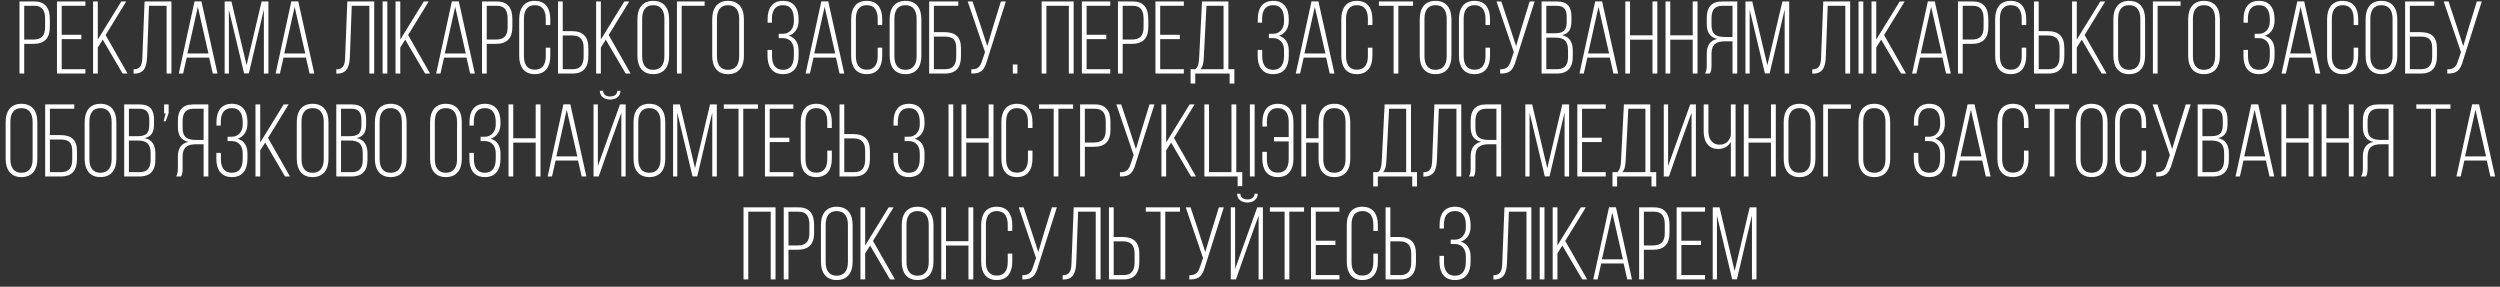 <svg preserveAspectRatio="none" width="340" height="39" viewBox="0 0 340 39" fill="none" xmlns="http://www.w3.org/2000/svg">
<rect x="0" y="0" width="340" height="39" fill="#333333" stroke="none"/>
<path d="M2.649 0.2V10H3.293V5.968H4.511C6.065 5.968 6.779 5.198 6.779 3.644V2.58C6.779 1.152 6.191 0.2 4.679 0.2H2.649ZM3.293 5.38V0.788H4.679C5.771 0.788 6.135 1.474 6.135 2.538V3.686C6.135 4.876 5.645 5.38 4.511 5.38H3.293ZM8.392 4.736V0.788H11.613V0.2H7.748V10H11.613V9.412H8.392V5.324L11.066 5.324V4.736L8.392 4.736ZM16.675 10H17.347L14.365 4.764L17.165 0.2H16.493L13.301 5.38V0.2H12.657V10H13.301V6.458L13.973 5.394L16.675 10ZM22.657 0.788V10H23.315V0.2L19.661 0.2L19.367 7.62C19.339 8.6 19.269 9.426 18.163 9.426V10.014H18.289C19.731 9.986 19.955 8.936 20.011 7.606L20.263 0.788H22.657ZM28.445 7.83L28.936 10H29.579L27.395 0.186H26.457L24.316 10H24.904L25.393 7.83L28.445 7.83ZM26.905 0.928L28.348 7.27L25.491 7.27L26.905 0.928ZM35.887 1.292V10H36.503V0.2H35.579L33.535 8.866L31.477 0.2L30.553 0.2V10H31.127V1.32L33.199 9.986H33.843L35.887 1.292ZM41.611 7.83L42.102 10H42.745L40.562 0.186H39.623L37.481 10H38.069L38.559 7.83H41.611ZM40.072 0.928L41.514 7.27H38.657L40.072 0.928ZM50.233 0.788V10H50.891V0.2H47.237L46.943 7.62C46.915 8.6 46.845 9.426 45.739 9.426V10.014H45.865C47.307 9.986 47.531 8.936 47.587 7.606L47.839 0.788H50.233ZM52.032 0.2V10H52.676V0.2H52.032ZM57.813 10H58.485L55.503 4.764L58.303 0.2H57.631L54.439 5.38V0.2H53.795V10H54.439V6.458L55.111 5.394L57.813 10ZM63.446 7.83L63.935 10H64.579L62.395 0.186H61.458L59.316 10H59.904L60.394 7.83H63.446ZM61.906 0.928L63.347 7.27H60.492L61.906 0.928ZM65.553 0.2V10H66.197V5.968H67.415C68.969 5.968 69.683 5.198 69.683 3.644V2.58C69.683 1.152 69.095 0.2 67.583 0.2H65.553ZM66.197 5.38V0.788H67.583C68.675 0.788 69.039 1.474 69.039 2.538V3.686C69.039 4.876 68.549 5.38 67.415 5.38H66.197ZM72.725 0.116C71.227 0.116 70.611 1.18 70.611 2.594V7.606C70.611 9.02 71.227 10.084 72.725 10.084C74.223 10.084 74.839 9.02 74.839 7.606V6.486H74.223V7.648C74.223 8.698 73.817 9.482 72.739 9.482C71.661 9.482 71.255 8.698 71.255 7.648V2.552C71.255 1.502 71.661 0.704 72.739 0.704C73.817 0.704 74.223 1.502 74.223 2.552V3.406H74.839V2.594C74.839 1.18 74.223 0.116 72.725 0.116ZM76.533 4.232V0.2H75.889V10H77.905C79.431 10 80.019 9.048 80.019 7.62V6.556C80.019 5.002 79.305 4.232 77.737 4.232H76.533ZM76.533 9.412V4.82H77.737C78.871 4.82 79.375 5.324 79.375 6.514V7.662C79.375 8.726 78.997 9.412 77.905 9.412H76.533ZM85.089 10H85.761L82.779 4.764L85.579 0.2H84.907L81.715 5.38V0.2H81.071V10H81.715V6.458L82.387 5.394L85.089 10ZM86.689 7.606C86.689 9.034 87.347 10.084 88.831 10.084C90.343 10.084 91.001 9.034 91.001 7.606V2.594C91.001 1.166 90.343 0.116 88.831 0.116C87.347 0.116 86.689 1.166 86.689 2.594V7.606ZM87.333 2.552C87.333 1.488 87.753 0.704 88.831 0.704C89.923 0.704 90.357 1.488 90.357 2.552V7.648C90.357 8.712 89.923 9.496 88.831 9.496C87.753 9.496 87.333 8.712 87.333 7.648V2.552ZM95.829 0.788V0.2L92.063 0.2V10H92.707V0.788L95.829 0.788ZM96.861 7.606C96.861 9.034 97.519 10.084 99.003 10.084C100.515 10.084 101.173 9.034 101.173 7.606V2.594C101.173 1.166 100.515 0.116 99.003 0.116C97.519 0.116 96.861 1.166 96.861 2.594V7.606ZM97.505 2.552C97.505 1.488 97.925 0.704 99.003 0.704C100.095 0.704 100.529 1.488 100.529 2.552V7.648C100.529 8.712 100.095 9.496 99.003 9.496C97.925 9.496 97.505 8.712 97.505 7.648V2.552ZM106.495 0.116C104.997 0.116 104.395 1.166 104.395 2.58V3.084H104.983V2.552C104.983 1.488 105.403 0.704 106.481 0.704C107.559 0.704 107.965 1.488 107.965 2.608V2.972C107.965 3.882 107.363 4.596 106.495 4.596H105.907V5.184H106.453C107.405 5.184 107.965 5.842 107.965 6.836V7.592C107.965 8.712 107.559 9.496 106.481 9.496C105.403 9.496 104.997 8.698 104.997 7.648V6.794H104.381V7.606C104.381 9.034 104.997 10.084 106.495 10.084C107.993 10.084 108.609 9.034 108.609 7.606V6.85C108.609 5.898 108.175 5.114 107.279 4.862C108.133 4.582 108.609 3.812 108.609 2.846V2.594C108.609 1.166 107.993 0.116 106.495 0.116ZM113.69 7.83L114.18 10H114.824L112.64 0.186H111.702L109.56 10H110.148L110.638 7.83H113.69ZM112.15 0.928L113.592 7.27H110.736L112.15 0.928ZM117.869 0.116C116.371 0.116 115.755 1.18 115.755 2.594V7.606C115.755 9.02 116.371 10.084 117.869 10.084C119.367 10.084 119.983 9.02 119.983 7.606V6.486H119.367V7.648C119.367 8.698 118.961 9.482 117.883 9.482C116.805 9.482 116.399 8.698 116.399 7.648V2.552C116.399 1.502 116.805 0.704 117.883 0.704C118.961 0.704 119.367 1.502 119.367 2.552V3.406H119.983V2.594C119.983 1.18 119.367 0.116 117.869 0.116ZM120.992 7.606C120.992 9.034 121.65 10.084 123.134 10.084C124.646 10.084 125.304 9.034 125.304 7.606V2.594C125.304 1.166 124.646 0.116 123.134 0.116C121.65 0.116 120.992 1.166 120.992 2.594V7.606ZM121.636 2.552C121.636 1.488 122.056 0.704 123.134 0.704C124.226 0.704 124.66 1.488 124.66 2.552V7.648C124.66 8.712 124.226 9.496 123.134 9.496C122.056 9.496 121.636 8.712 121.636 7.648V2.552ZM127.01 4.372V0.788H130.328V0.2L126.366 0.2V10H128.522C130.048 10 130.692 9.146 130.692 7.662V6.556C130.692 4.988 129.922 4.372 128.41 4.372H127.01ZM127.01 9.412V4.974H128.41C129.502 4.974 130.048 5.31 130.048 6.514V7.704C130.048 8.81 129.614 9.412 128.522 9.412H127.01ZM136.792 0.2H136.12L135.056 3.644L134.272 6.276L133.418 3.658L132.27 0.2H131.612L133.964 7.088L133.558 8.278C133.32 9.048 132.998 9.44 132.102 9.426V10C133.53 10.056 133.936 9.356 134.258 8.18L136.792 0.2ZM137.741 8.768V10H138.371V8.768H137.741ZM145.36 0.788V10H146.018V0.2L141.664 0.2V10H142.308V0.788L145.36 0.788ZM147.777 4.736V0.788H150.997V0.2H147.133V10H150.997V9.412H147.777V5.324H150.451V4.736H147.777ZM152.041 0.2V10H152.685V5.968H153.903C155.457 5.968 156.171 5.198 156.171 3.644V2.58C156.171 1.152 155.583 0.2 154.071 0.2H152.041ZM152.685 5.38V0.788H154.071C155.163 0.788 155.527 1.474 155.527 2.538V3.686C155.527 4.876 155.037 5.38 153.903 5.38H152.685ZM157.785 4.736V0.788L161.005 0.788V0.2L157.141 0.2V10H161.005V9.412H157.785V5.324H160.459V4.736H157.785ZM167.873 11.358V9.412H167.061V0.2L163.477 0.2L163.085 7.844C163.057 8.474 162.987 9.006 162.595 9.412H161.923V11.358H162.553V10H167.229V11.358H167.873ZM164.079 0.788H166.403V9.412H163.253C163.617 9.02 163.673 8.516 163.715 7.844L164.079 0.788ZM173.159 0.116C171.661 0.116 171.059 1.166 171.059 2.58V3.084H171.647V2.552C171.647 1.488 172.067 0.704 173.145 0.704C174.223 0.704 174.629 1.488 174.629 2.608V2.972C174.629 3.882 174.027 4.596 173.159 4.596H172.571V5.184H173.117C174.069 5.184 174.629 5.842 174.629 6.836V7.592C174.629 8.712 174.223 9.496 173.145 9.496C172.067 9.496 171.661 8.698 171.661 7.648V6.794H171.045V7.606C171.045 9.034 171.661 10.084 173.159 10.084C174.657 10.084 175.273 9.034 175.273 7.606V6.85C175.273 5.898 174.839 5.114 173.943 4.862C174.797 4.582 175.273 3.812 175.273 2.846V2.594C175.273 1.166 174.657 0.116 173.159 0.116ZM180.354 7.83L180.844 10H181.488L179.304 0.186H178.366L176.224 10H176.812L177.302 7.83H180.354ZM178.814 0.928L180.256 7.27H177.4L178.814 0.928ZM184.533 0.116C183.035 0.116 182.419 1.18 182.419 2.594V7.606C182.419 9.02 183.035 10.084 184.533 10.084C186.031 10.084 186.647 9.02 186.647 7.606V6.486H186.031V7.648C186.031 8.698 185.625 9.482 184.547 9.482C183.469 9.482 183.063 8.698 183.063 7.648V2.552C183.063 1.502 183.469 0.704 184.547 0.704C185.625 0.704 186.031 1.502 186.031 2.552V3.406H186.647V2.594C186.647 1.18 186.031 0.116 184.533 0.116ZM190.176 10V0.788L192.178 0.788V0.2L187.53 0.2V0.788H189.532V10H190.176ZM193.083 7.606C193.083 9.034 193.741 10.084 195.225 10.084C196.737 10.084 197.395 9.034 197.395 7.606V2.594C197.395 1.166 196.737 0.116 195.225 0.116C193.741 0.116 193.083 1.166 193.083 2.594V7.606ZM193.727 2.552C193.727 1.488 194.147 0.704 195.225 0.704C196.317 0.704 196.751 1.488 196.751 2.552V7.648C196.751 8.712 196.317 9.496 195.225 9.496C194.147 9.496 193.727 8.712 193.727 7.648V2.552ZM200.529 0.116C199.031 0.116 198.415 1.18 198.415 2.594V7.606C198.415 9.02 199.031 10.084 200.529 10.084C202.027 10.084 202.643 9.02 202.643 7.606V6.486H202.027V7.648C202.027 8.698 201.621 9.482 200.543 9.482C199.465 9.482 199.059 8.698 199.059 7.648V2.552C199.059 1.502 199.465 0.704 200.543 0.704C201.621 0.704 202.027 1.502 202.027 2.552V3.406H202.643V2.594C202.643 1.18 202.027 0.116 200.529 0.116ZM208.706 0.2H208.034L206.97 3.644L206.186 6.276L205.332 3.658L204.184 0.2H203.526L205.878 7.088L205.472 8.278C205.234 9.048 204.912 9.44 204.016 9.426V10C205.444 10.056 205.85 9.356 206.172 8.18L208.706 0.2ZM209.655 0.2V10H211.755C213.253 10 213.897 9.146 213.897 7.732V6.878C213.897 5.772 213.491 4.988 212.427 4.778C213.421 4.568 213.715 3.91 213.715 2.846V2.286C213.715 0.928 213.183 0.2 211.713 0.2H209.655ZM210.299 4.526V0.788H211.699C212.749 0.788 213.071 1.32 213.071 2.342V2.972C213.071 4.218 212.539 4.526 211.391 4.526H210.299ZM210.299 9.412V5.114H211.517C212.679 5.114 213.253 5.562 213.253 6.836V7.718C213.253 8.81 212.833 9.412 211.755 9.412H210.299ZM218.936 7.83L219.426 10H220.07L217.886 0.186H216.948L214.806 10H215.394L215.884 7.83H218.936ZM217.396 0.928L218.838 7.27H215.982L217.396 0.928ZM224.739 5.394V10H225.397V0.2H224.739V4.806H221.687V0.2H221.043V10H221.687V5.394H224.739ZM230.208 5.394V10H230.866V0.2H230.208V4.806H227.156V0.2H226.512V10H227.156V5.394H230.208ZM235.621 5.618V10H236.265V0.2H234.221C232.723 0.2 232.121 1.026 232.121 2.412V3.266C232.121 4.414 232.569 5.072 233.535 5.296C232.527 5.52 232.121 6.234 232.121 7.298V8.824C232.121 9.23 232.093 9.678 231.883 10H232.555C232.723 9.706 232.765 9.356 232.765 8.824V7.284C232.765 5.982 233.479 5.618 234.599 5.618L235.621 5.618ZM235.621 0.788V5.03L234.585 5.03C233.437 5.03 232.765 4.708 232.765 3.392V2.468C232.765 1.418 233.171 0.788 234.235 0.788H235.621ZM242.715 1.292V10H243.331V0.2H242.407L240.363 8.866L238.305 0.2H237.381V10H237.955V1.32L240.027 9.986H240.671L242.715 1.292ZM250.963 0.788V10H251.621V0.2H247.967L247.673 7.62C247.645 8.6 247.575 9.426 246.469 9.426V10.014H246.595C248.037 9.986 248.261 8.936 248.317 7.606L248.569 0.788H250.963ZM252.762 0.2V10H253.406V0.2H252.762ZM258.544 10H259.216L256.234 4.764L259.034 0.2H258.362L255.17 5.38V0.2L254.526 0.2V10H255.17V6.458L255.842 5.394L258.544 10ZM264.176 7.83L264.666 10H265.31L263.126 0.186L262.188 0.186L260.046 10H260.634L261.124 7.83H264.176ZM262.636 0.928L264.078 7.27H261.222L262.636 0.928ZM266.284 0.2V10H266.928V5.968L268.146 5.968C269.7 5.968 270.414 5.198 270.414 3.644V2.58C270.414 1.152 269.826 0.2 268.314 0.2H266.284ZM266.928 5.38V0.788H268.314C269.406 0.788 269.77 1.474 269.77 2.538V3.686C269.77 4.876 269.28 5.38 268.146 5.38L266.928 5.38ZM273.455 0.116C271.957 0.116 271.341 1.18 271.341 2.594V7.606C271.341 9.02 271.957 10.084 273.455 10.084C274.953 10.084 275.569 9.02 275.569 7.606V6.486H274.953V7.648C274.953 8.698 274.547 9.482 273.469 9.482C272.391 9.482 271.985 8.698 271.985 7.648V2.552C271.985 1.502 272.391 0.704 273.469 0.704C274.547 0.704 274.953 1.502 274.953 2.552V3.406H275.569V2.594C275.569 1.18 274.953 0.116 273.455 0.116ZM277.264 4.232V0.2H276.62V10H278.636C280.162 10 280.75 9.048 280.75 7.62V6.556C280.75 5.002 280.036 4.232 278.468 4.232H277.264ZM277.264 9.412V4.82H278.468C279.602 4.82 280.106 5.324 280.106 6.514V7.662C280.106 8.726 279.728 9.412 278.636 9.412H277.264ZM285.819 10H286.491L283.509 4.764L286.309 0.2H285.637L282.445 5.38V0.2H281.801V10H282.445V6.458L283.117 5.394L285.819 10ZM287.419 7.606C287.419 9.034 288.077 10.084 289.561 10.084C291.073 10.084 291.731 9.034 291.731 7.606V2.594C291.731 1.166 291.073 0.116 289.561 0.116C288.077 0.116 287.419 1.166 287.419 2.594V7.606ZM288.063 2.552C288.063 1.488 288.483 0.704 289.561 0.704C290.653 0.704 291.087 1.488 291.087 2.552V7.648C291.087 8.712 290.653 9.496 289.561 9.496C288.483 9.496 288.063 8.712 288.063 7.648V2.552ZM296.559 0.788V0.2L292.793 0.2V10H293.437V0.788L296.559 0.788ZM297.591 7.606C297.591 9.034 298.249 10.084 299.733 10.084C301.245 10.084 301.903 9.034 301.903 7.606V2.594C301.903 1.166 301.245 0.116 299.733 0.116C298.249 0.116 297.591 1.166 297.591 2.594V7.606ZM298.235 2.552C298.235 1.488 298.655 0.704 299.733 0.704C300.825 0.704 301.259 1.488 301.259 2.552V7.648C301.259 8.712 300.825 9.496 299.733 9.496C298.655 9.496 298.235 8.712 298.235 7.648V2.552ZM307.225 0.116C305.727 0.116 305.125 1.166 305.125 2.58V3.084H305.713V2.552C305.713 1.488 306.133 0.704 307.211 0.704C308.289 0.704 308.695 1.488 308.695 2.608V2.972C308.695 3.882 308.093 4.596 307.225 4.596H306.637V5.184H307.183C308.135 5.184 308.695 5.842 308.695 6.836V7.592C308.695 8.712 308.289 9.496 307.211 9.496C306.133 9.496 305.727 8.698 305.727 7.648V6.794H305.111V7.606C305.111 9.034 305.727 10.084 307.225 10.084C308.723 10.084 309.339 9.034 309.339 7.606V6.85C309.339 5.898 308.905 5.114 308.009 4.862C308.863 4.582 309.339 3.812 309.339 2.846V2.594C309.339 1.166 308.723 0.116 307.225 0.116ZM314.42 7.83L314.91 10H315.554L313.37 0.186H312.432L310.29 10H310.878L311.368 7.83H314.42ZM312.88 0.928L314.322 7.27H311.466L312.88 0.928ZM318.6 0.116C317.102 0.116 316.486 1.18 316.486 2.594V7.606C316.486 9.02 317.102 10.084 318.6 10.084C320.098 10.084 320.714 9.02 320.714 7.606V6.486H320.098V7.648C320.098 8.698 319.692 9.482 318.614 9.482C317.536 9.482 317.13 8.698 317.13 7.648V2.552C317.13 1.502 317.536 0.704 318.614 0.704C319.692 0.704 320.098 1.502 320.098 2.552V3.406H320.714V2.594C320.714 1.18 320.098 0.116 318.6 0.116ZM321.722 7.606C321.722 9.034 322.38 10.084 323.864 10.084C325.376 10.084 326.034 9.034 326.034 7.606V2.594C326.034 1.166 325.376 0.116 323.864 0.116C322.38 0.116 321.722 1.166 321.722 2.594V7.606ZM322.366 2.552C322.366 1.488 322.786 0.704 323.864 0.704C324.956 0.704 325.39 1.488 325.39 2.552V7.648C325.39 8.712 324.956 9.496 323.864 9.496C322.786 9.496 322.366 8.712 322.366 7.648V2.552ZM327.74 4.372V0.788H331.058V0.2H327.096V10H329.252C330.778 10 331.422 9.146 331.422 7.662V6.556C331.422 4.988 330.652 4.372 329.14 4.372H327.74ZM327.74 9.412V4.974H329.14C330.232 4.974 330.778 5.31 330.778 6.514V7.704C330.778 8.81 330.344 9.412 329.252 9.412H327.74ZM337.522 0.2H336.85L335.786 3.644L335.002 6.276L334.148 3.658L333 0.2H332.342L334.694 7.088L334.288 8.278C334.05 9.048 333.728 9.44 332.832 9.426V10C334.26 10.056 334.666 9.356 334.988 8.18L337.522 0.2ZM0.768 21.606C0.768 23.034 1.426 24.084 2.91 24.084C4.422 24.084 5.08 23.034 5.08 21.606V16.594C5.08 15.166 4.422 14.116 2.91 14.116C1.426 14.116 0.768 15.166 0.768 16.594V21.606ZM1.412 16.552C1.412 15.488 1.832 14.704 2.91 14.704C4.002 14.704 4.436 15.488 4.436 16.552V21.648C4.436 22.712 4.002 23.496 2.91 23.496C1.832 23.496 1.412 22.712 1.412 21.648V16.552ZM6.786 18.372V14.788H10.104V14.2H6.142V24H8.298C9.824 24 10.468 23.146 10.468 21.662V20.556C10.468 18.988 9.698 18.372 8.186 18.372H6.786ZM6.786 23.412V18.974H8.186C9.278 18.974 9.824 19.31 9.824 20.514V21.704C9.824 22.81 9.39 23.412 8.298 23.412H6.786ZM11.514 21.606C11.514 23.034 12.172 24.084 13.656 24.084C15.168 24.084 15.826 23.034 15.826 21.606V16.594C15.826 15.166 15.168 14.116 13.656 14.116C12.172 14.116 11.514 15.166 11.514 16.594V21.606ZM12.158 16.552C12.158 15.488 12.578 14.704 13.656 14.704C14.748 14.704 15.182 15.488 15.182 16.552V21.648C15.182 22.712 14.748 23.496 13.656 23.496C12.578 23.496 12.158 22.712 12.158 21.648V16.552ZM16.888 14.2V24H18.988C20.486 24 21.13 23.146 21.13 21.732V20.878C21.13 19.772 20.724 18.988 19.66 18.778C20.654 18.568 20.948 17.91 20.948 16.846V16.286C20.948 14.928 20.416 14.2 18.946 14.2H16.888ZM17.532 18.526V14.788H18.932C19.982 14.788 20.304 15.32 20.304 16.342V16.972C20.304 18.218 19.772 18.526 18.624 18.526H17.532ZM17.532 23.412V19.114H18.75C19.912 19.114 20.486 19.562 20.486 20.836V21.718C20.486 22.81 20.066 23.412 18.988 23.412H17.532ZM22.935 15.376V14.2H22.319V15.432H22.529L22.249 16.496H22.529L22.935 15.376ZM27.692 19.618V24H28.336V14.2L26.292 14.2C24.794 14.2 24.192 15.026 24.192 16.412V17.266C24.192 18.414 24.64 19.072 25.606 19.296C24.598 19.52 24.192 20.234 24.192 21.298V22.824C24.192 23.23 24.164 23.678 23.954 24H24.626C24.794 23.706 24.836 23.356 24.836 22.824V21.284C24.836 19.982 25.55 19.618 26.67 19.618H27.692ZM27.692 14.788V19.03H26.656C25.508 19.03 24.836 18.708 24.836 17.392V16.468C24.836 15.418 25.242 14.788 26.306 14.788L27.692 14.788ZM31.539 14.116C30.041 14.116 29.439 15.166 29.439 16.58V17.084H30.027V16.552C30.027 15.488 30.447 14.704 31.525 14.704C32.603 14.704 33.009 15.488 33.009 16.608V16.972C33.009 17.882 32.407 18.596 31.539 18.596H30.951V19.184H31.497C32.449 19.184 33.009 19.842 33.009 20.836V21.592C33.009 22.712 32.603 23.496 31.525 23.496C30.447 23.496 30.041 22.698 30.041 21.648V20.794H29.425V21.606C29.425 23.034 30.041 24.084 31.539 24.084C33.037 24.084 33.653 23.034 33.653 21.606V20.85C33.653 19.898 33.219 19.114 32.323 18.862C33.177 18.582 33.653 17.812 33.653 16.846V16.594C33.653 15.166 33.037 14.116 31.539 14.116ZM38.762 24H39.434L36.452 18.764L39.252 14.2H38.58L35.388 19.38V14.2H34.744V24H35.388V20.458L36.06 19.394L38.762 24ZM40.362 21.606C40.362 23.034 41.02 24.084 42.504 24.084C44.016 24.084 44.674 23.034 44.674 21.606V16.594C44.674 15.166 44.016 14.116 42.504 14.116C41.02 14.116 40.362 15.166 40.362 16.594V21.606ZM41.006 16.552C41.006 15.488 41.426 14.704 42.504 14.704C43.596 14.704 44.03 15.488 44.03 16.552V21.648C44.03 22.712 43.596 23.496 42.504 23.496C41.426 23.496 41.006 22.712 41.006 21.648V16.552ZM45.736 14.2V24H47.836C49.334 24 49.978 23.146 49.978 21.732V20.878C49.978 19.772 49.572 18.988 48.508 18.778C49.502 18.568 49.796 17.91 49.796 16.846V16.286C49.796 14.928 49.264 14.2 47.794 14.2H45.736ZM46.38 18.526V14.788H47.78C48.83 14.788 49.152 15.32 49.152 16.342V16.972C49.152 18.218 48.62 18.526 47.472 18.526H46.38ZM46.38 23.412V19.114H47.598C48.76 19.114 49.334 19.562 49.334 20.836V21.718C49.334 22.81 48.914 23.412 47.836 23.412H46.38ZM50.985 21.606C50.985 23.034 51.643 24.084 53.127 24.084C54.639 24.084 55.297 23.034 55.297 21.606V16.594C55.297 15.166 54.639 14.116 53.127 14.116C51.643 14.116 50.985 15.166 50.985 16.594V21.606ZM51.629 16.552C51.629 15.488 52.049 14.704 53.127 14.704C54.219 14.704 54.653 15.488 54.653 16.552V21.648C54.653 22.712 54.219 23.496 53.127 23.496C52.049 23.496 51.629 22.712 51.629 21.648V16.552ZM58.491 21.606C58.491 23.034 59.149 24.084 60.633 24.084C62.145 24.084 62.803 23.034 62.803 21.606V16.594C62.803 15.166 62.145 14.116 60.633 14.116C59.149 14.116 58.491 15.166 58.491 16.594V21.606ZM59.135 16.552C59.135 15.488 59.555 14.704 60.633 14.704C61.725 14.704 62.159 15.488 62.159 16.552V21.648C62.159 22.712 61.725 23.496 60.633 23.496C59.555 23.496 59.135 22.712 59.135 21.648V16.552ZM65.951 14.116C64.453 14.116 63.851 15.166 63.851 16.58V17.084H64.439V16.552C64.439 15.488 64.859 14.704 65.937 14.704C67.015 14.704 67.421 15.488 67.421 16.608V16.972C67.421 17.882 66.819 18.596 65.951 18.596H65.363V19.184H65.909C66.861 19.184 67.421 19.842 67.421 20.836V21.592C67.421 22.712 67.015 23.496 65.937 23.496C64.859 23.496 64.453 22.698 64.453 21.648V20.794H63.837V21.606C63.837 23.034 64.453 24.084 65.951 24.084C67.449 24.084 68.065 23.034 68.065 21.606V20.85C68.065 19.898 67.631 19.114 66.735 18.862C67.589 18.582 68.065 17.812 68.065 16.846V16.594C68.065 15.166 67.449 14.116 65.951 14.116ZM72.852 19.394V24H73.51V14.2H72.852V18.806H69.8V14.2H69.156V24H69.8V19.394H72.852ZM78.615 21.83L79.105 24H79.749L77.564 14.186H76.626L74.484 24H75.073L75.562 21.83H78.615ZM77.075 14.928L78.516 21.27H75.66L77.075 14.928ZM83.956 12.352C83.928 12.898 83.494 13.122 82.976 13.122C82.472 13.122 82.038 12.898 82.024 12.352H81.576C81.59 13.108 82.178 13.542 82.976 13.542C83.788 13.542 84.376 13.094 84.39 12.352H83.956ZM84.502 15.334V24H85.09V14.2H84.32L82.584 19.016L81.31 22.586V14.2H80.722V24H81.422L83.102 19.226L84.502 15.334ZM86.162 21.606C86.162 23.034 86.82 24.084 88.305 24.084C89.817 24.084 90.475 23.034 90.475 21.606V16.594C90.475 15.166 89.817 14.116 88.305 14.116C86.82 14.116 86.162 15.166 86.162 16.594V21.606ZM86.806 16.552C86.806 15.488 87.227 14.704 88.305 14.704C89.397 14.704 89.831 15.488 89.831 16.552V21.648C89.831 22.712 89.397 23.496 88.305 23.496C87.227 23.496 86.806 22.712 86.806 21.648V16.552ZM96.871 15.292V24H97.487V14.2H96.563L94.519 22.866L92.461 14.2H91.537V24H92.111V15.32L94.183 23.986H94.827L96.871 15.292ZM101.083 24V14.788H103.085V14.2H98.437V14.788H100.439V24H101.083ZM104.677 18.736V14.788H107.897V14.2H104.033V24H107.897V23.412H104.677V19.324H107.351V18.736H104.677ZM111.013 14.116C109.515 14.116 108.899 15.18 108.899 16.594V21.606C108.899 23.02 109.515 24.084 111.013 24.084C112.511 24.084 113.127 23.02 113.127 21.606V20.486H112.511V21.648C112.511 22.698 112.105 23.482 111.027 23.482C109.949 23.482 109.543 22.698 109.543 21.648V16.552C109.543 15.502 109.949 14.704 111.027 14.704C112.105 14.704 112.511 15.502 112.511 16.552V17.406H113.127V16.594C113.127 15.18 112.511 14.116 111.013 14.116ZM114.821 18.232V14.2H114.177V24H116.193C117.719 24 118.307 23.048 118.307 21.62V20.556C118.307 19.002 117.593 18.232 116.025 18.232H114.821ZM114.821 23.412V18.82H116.025C117.159 18.82 117.663 19.324 117.663 20.514V21.662C117.663 22.726 117.285 23.412 116.193 23.412H114.821ZM123.619 14.116C122.121 14.116 121.519 15.166 121.519 16.58V17.084H122.107V16.552C122.107 15.488 122.527 14.704 123.605 14.704C124.683 14.704 125.089 15.488 125.089 16.608V16.972C125.089 17.882 124.487 18.596 123.619 18.596H123.031V19.184H123.577C124.529 19.184 125.089 19.842 125.089 20.836V21.592C125.089 22.712 124.683 23.496 123.605 23.496C122.527 23.496 122.121 22.698 122.121 21.648V20.794H121.505V21.606C121.505 23.034 122.121 24.084 123.619 24.084C125.117 24.084 125.733 23.034 125.733 21.606V20.85C125.733 19.898 125.299 19.114 124.403 18.862C125.257 18.582 125.733 17.812 125.733 16.846V16.594C125.733 15.166 125.117 14.116 123.619 14.116ZM128.998 14.2V24H129.642V14.2H128.998ZM134.457 19.394V24H135.115V14.2H134.457V18.806H131.405V14.2H130.761V24H131.405V19.394H134.457ZM138.302 14.116C136.804 14.116 136.188 15.18 136.188 16.594V21.606C136.188 23.02 136.804 24.084 138.302 24.084C139.8 24.084 140.416 23.02 140.416 21.606V20.486H139.8V21.648C139.8 22.698 139.394 23.482 138.316 23.482C137.238 23.482 136.832 22.698 136.832 21.648V16.552C136.832 15.502 137.238 14.704 138.316 14.704C139.394 14.704 139.8 15.502 139.8 16.552V17.406H140.416V16.594C140.416 15.18 139.8 14.116 138.302 14.116ZM143.944 24V14.788H145.946V14.2H141.298V14.788H143.3V24H143.944ZM146.894 14.2V24H147.538V19.968H148.756C150.31 19.968 151.024 19.198 151.024 17.644V16.58C151.024 15.152 150.436 14.2 148.924 14.2H146.894ZM147.538 19.38V14.788H148.924C150.016 14.788 150.38 15.474 150.38 16.538V17.686C150.38 18.876 149.89 19.38 148.756 19.38H147.538ZM157.006 14.2H156.334L155.27 17.644L154.486 20.276L153.632 17.658L152.484 14.2H151.826L154.178 21.088L153.772 22.278C153.534 23.048 153.212 23.44 152.316 23.426V24C153.744 24.056 154.15 23.356 154.472 22.18L157.006 14.2ZM161.973 24H162.645L159.663 18.764L162.463 14.2H161.791L158.599 19.38V14.2H157.955V24H158.599V20.458L159.271 19.394L161.973 24ZM168.949 25.316V23.412H168.137V14.2H167.479V23.412H164.427V14.2H163.797V24H168.319V25.316H168.949ZM169.986 14.2V24H170.63V14.2H169.986ZM173.793 14.116C172.295 14.116 171.693 15.18 171.693 16.594V17.21H172.295V16.552C172.295 15.502 172.701 14.704 173.765 14.704C174.857 14.704 175.263 15.502 175.263 16.552V18.638H173.261V19.226H175.263V21.648C175.263 22.698 174.857 23.482 173.765 23.482C172.701 23.482 172.295 22.698 172.295 21.648V20.654H171.679V21.606C171.679 23.02 172.295 24.084 173.793 24.084C175.277 24.084 175.907 23.02 175.907 21.606V16.594C175.907 15.18 175.277 14.116 173.793 14.116ZM181.48 14.116C179.968 14.116 179.324 15.166 179.324 16.594V18.806H177.63V14.2H176.986V24H177.63V19.394H179.324V21.606C179.324 23.034 179.968 24.084 181.48 24.084C182.978 24.084 183.636 23.034 183.636 21.606V16.594C183.636 15.166 182.978 14.116 181.48 14.116ZM181.48 14.704C182.558 14.704 182.992 15.488 182.992 16.552V21.648C182.992 22.712 182.558 23.496 181.48 23.496C180.388 23.496 179.968 22.712 179.968 21.648V16.552C179.968 15.488 180.388 14.704 181.48 14.704ZM192.708 25.358V23.412H191.896V14.2H188.312L187.92 21.844C187.892 22.474 187.822 23.006 187.43 23.412L186.758 23.412V25.358L187.388 25.358V24H192.064V25.358H192.708ZM188.914 14.788H191.238V23.412H188.088C188.452 23.02 188.508 22.516 188.55 21.844L188.914 14.788ZM198.074 14.788V24H198.732V14.2H195.078L194.784 21.62C194.756 22.6 194.686 23.426 193.58 23.426V24.014H193.706C195.148 23.986 195.372 22.936 195.428 21.606L195.68 14.788H198.074ZM203.513 19.618V24H204.157V14.2H202.113C200.615 14.2 200.013 15.026 200.013 16.412V17.266C200.013 18.414 200.461 19.072 201.427 19.296C200.419 19.52 200.013 20.234 200.013 21.298V22.824C200.013 23.23 199.985 23.678 199.774 24H200.447C200.615 23.706 200.657 23.356 200.657 22.824V21.284C200.657 19.982 201.37 19.618 202.491 19.618H203.513ZM203.513 14.788V19.03H202.477C201.329 19.03 200.657 18.708 200.657 17.392V16.468C200.657 15.418 201.062 14.788 202.127 14.788H203.513ZM212.781 15.292V24H213.397V14.2H212.473L210.429 22.866L208.371 14.2H207.447V24H208.021V15.32L210.093 23.986H210.737L212.781 15.292ZM215.159 18.736V14.788H218.379V14.2H214.515V24H218.379V23.412H215.159V19.324H217.833V18.736H215.159ZM225.247 25.358V23.412H224.435V14.2H220.851L220.459 21.844C220.431 22.474 220.361 23.006 219.969 23.412H219.297V25.358H219.927V24H224.603V25.358H225.247ZM221.453 14.788H223.777V23.412H220.627C220.991 23.02 221.047 22.516 221.089 21.844L221.453 14.788ZM230.053 15.334V24H230.641V14.2H229.871L228.289 18.582L226.861 22.586V14.2H226.273V24H226.973L228.583 19.394L230.053 15.334ZM235.396 24H236.04V14.2H235.396V18.4C235.186 19.226 234.668 19.674 233.856 19.674C232.806 19.674 232.344 18.834 232.344 17.826V14.2H231.7V17.868C231.7 19.184 232.288 20.262 233.674 20.262C234.43 20.262 235.032 19.926 235.396 19.296V24ZM240.852 19.394V24H241.51V14.2H240.852V18.806H237.8V14.2H237.156V24H237.8V19.394H240.852ZM242.582 21.606C242.582 23.034 243.24 24.084 244.724 24.084C246.236 24.084 246.894 23.034 246.894 21.606V16.594C246.894 15.166 246.236 14.116 244.724 14.116C243.24 14.116 242.582 15.166 242.582 16.594V21.606ZM243.226 16.552C243.226 15.488 243.646 14.704 244.724 14.704C245.816 14.704 246.25 15.488 246.25 16.552V21.648C246.25 22.712 245.816 23.496 244.724 23.496C243.646 23.496 243.226 22.712 243.226 21.648V16.552ZM251.722 14.788V14.2H247.956V24H248.6V14.788H251.722ZM252.754 21.606C252.754 23.034 253.412 24.084 254.896 24.084C256.408 24.084 257.066 23.034 257.066 21.606V16.594C257.066 15.166 256.408 14.116 254.896 14.116C253.412 14.116 252.754 15.166 252.754 16.594V21.606ZM253.398 16.552C253.398 15.488 253.818 14.704 254.896 14.704C255.988 14.704 256.422 15.488 256.422 16.552V21.648C256.422 22.712 255.988 23.496 254.896 23.496C253.818 23.496 253.398 22.712 253.398 21.648V16.552ZM262.388 14.116C260.89 14.116 260.288 15.166 260.288 16.58V17.084H260.876V16.552C260.876 15.488 261.296 14.704 262.374 14.704C263.452 14.704 263.858 15.488 263.858 16.608V16.972C263.858 17.882 263.256 18.596 262.388 18.596H261.8V19.184H262.346C263.298 19.184 263.858 19.842 263.858 20.836V21.592C263.858 22.712 263.452 23.496 262.374 23.496C261.296 23.496 260.89 22.698 260.89 21.648V20.794H260.274V21.606C260.274 23.034 260.89 24.084 262.388 24.084C263.886 24.084 264.502 23.034 264.502 21.606V20.85C264.502 19.898 264.068 19.114 263.172 18.862C264.026 18.582 264.502 17.812 264.502 16.846V16.594C264.502 15.166 263.886 14.116 262.388 14.116ZM269.583 21.83L270.073 24H270.717L268.533 14.186H267.595L265.453 24H266.041L266.531 21.83H269.583ZM268.043 14.928L269.485 21.27H266.629L268.043 14.928ZM273.763 14.116C272.265 14.116 271.649 15.18 271.649 16.594V21.606C271.649 23.02 272.265 24.084 273.763 24.084C275.261 24.084 275.877 23.02 275.877 21.606V20.486H275.261V21.648C275.261 22.698 274.855 23.482 273.777 23.482C272.699 23.482 272.293 22.698 272.293 21.648V16.552C272.293 15.502 272.699 14.704 273.777 14.704C274.855 14.704 275.261 15.502 275.261 16.552V17.406H275.877V16.594C275.877 15.18 275.261 14.116 273.763 14.116ZM279.405 24V14.788H281.407V14.2H276.759V14.788H278.761V24H279.405ZM282.313 21.606C282.313 23.034 282.971 24.084 284.455 24.084C285.967 24.084 286.625 23.034 286.625 21.606V16.594C286.625 15.166 285.967 14.116 284.455 14.116C282.971 14.116 282.313 15.166 282.313 16.594V21.606ZM282.957 16.552C282.957 15.488 283.377 14.704 284.455 14.704C285.547 14.704 285.981 15.488 285.981 16.552V21.648C285.981 22.712 285.547 23.496 284.455 23.496C283.377 23.496 282.957 22.712 282.957 21.648V16.552ZM289.759 14.116C288.261 14.116 287.645 15.18 287.645 16.594V21.606C287.645 23.02 288.261 24.084 289.759 24.084C291.257 24.084 291.873 23.02 291.873 21.606V20.486H291.257V21.648C291.257 22.698 290.851 23.482 289.773 23.482C288.695 23.482 288.289 22.698 288.289 21.648V16.552C288.289 15.502 288.695 14.704 289.773 14.704C290.851 14.704 291.257 15.502 291.257 16.552V17.406H291.873V16.594C291.873 15.18 291.257 14.116 289.759 14.116ZM297.935 14.2H297.263L296.199 17.644L295.415 20.276L294.561 17.658L293.413 14.2H292.755L295.107 21.088L294.701 22.278C294.463 23.048 294.141 23.44 293.245 23.426V24C294.673 24.056 295.079 23.356 295.401 22.18L297.935 14.2ZM298.884 14.2V24H300.984C302.482 24 303.126 23.146 303.126 21.732V20.878C303.126 19.772 302.72 18.988 301.656 18.778C302.65 18.568 302.944 17.91 302.944 16.846V16.286C302.944 14.928 302.412 14.2 300.942 14.2H298.884ZM299.528 18.526V14.788H300.928C301.978 14.788 302.3 15.32 302.3 16.342V16.972C302.3 18.218 301.768 18.526 300.62 18.526H299.528ZM299.528 23.412V19.114H300.746C301.908 19.114 302.482 19.562 302.482 20.836V21.718C302.482 22.81 302.062 23.412 300.984 23.412H299.528ZM308.165 21.83L308.655 24H309.299L307.115 14.186H306.177L304.035 24H304.623L305.113 21.83H308.165ZM306.625 14.928L308.067 21.27H305.211L306.625 14.928ZM313.969 19.394V24H314.627V14.2H313.969V18.806H310.917V14.2H310.273V24H310.917V19.394H313.969ZM319.438 19.394V24H320.096V14.2H319.438V18.806H316.386V14.2H315.742V24H316.386V19.394H319.438ZM324.85 19.618V24H325.494V14.2H323.45C321.952 14.2 321.35 15.026 321.35 16.412V17.266C321.35 18.414 321.798 19.072 322.764 19.296C321.756 19.52 321.35 20.234 321.35 21.298V22.824C321.35 23.23 321.322 23.678 321.112 24H321.784C321.952 23.706 321.994 23.356 321.994 22.824V21.284C321.994 19.982 322.708 19.618 323.828 19.618H324.85ZM324.85 14.788V19.03H323.814C322.666 19.03 321.994 18.708 321.994 17.392V16.468C321.994 15.418 322.4 14.788 323.464 14.788H324.85ZM331.263 24V14.788H333.265V14.2H328.617V14.788H330.619V24H331.263ZM338.202 21.83L338.692 24H339.336L337.152 14.186H336.214L334.072 24H334.66L335.15 21.83H338.202ZM336.662 14.928L338.104 21.27H335.248L336.662 14.928ZM104.817 28.788V38H105.475V28.2H101.121V38H101.765V28.788H104.817ZM106.589 28.2V38H107.233V33.968H108.451C110.005 33.968 110.719 33.198 110.719 31.644V30.58C110.719 29.152 110.131 28.2 108.619 28.2H106.589ZM107.233 33.38V28.788H108.619C109.711 28.788 110.075 29.474 110.075 30.538V31.686C110.075 32.876 109.585 33.38 108.451 33.38H107.233ZM111.647 35.606C111.647 37.034 112.305 38.084 113.789 38.084C115.301 38.084 115.959 37.034 115.959 35.606V30.594C115.959 29.166 115.301 28.116 113.789 28.116C112.305 28.116 111.647 29.166 111.647 30.594V35.606ZM112.291 30.552C112.291 29.488 112.711 28.704 113.789 28.704C114.881 28.704 115.315 29.488 115.315 30.552V35.648C115.315 36.712 114.881 37.496 113.789 37.496C112.711 37.496 112.291 36.712 112.291 35.648V30.552ZM121.039 38H121.711L118.729 32.764L121.529 28.2H120.857L117.665 33.38V28.2H117.021V38H117.665V34.458L118.337 33.394L121.039 38ZM122.639 35.606C122.639 37.034 123.297 38.084 124.781 38.084C126.293 38.084 126.951 37.034 126.951 35.606V30.594C126.951 29.166 126.293 28.116 124.781 28.116C123.297 28.116 122.639 29.166 122.639 30.594V35.606ZM123.283 30.552C123.283 29.488 123.703 28.704 124.781 28.704C125.873 28.704 126.307 29.488 126.307 30.552V35.648C126.307 36.712 125.873 37.496 124.781 37.496C123.703 37.496 123.283 36.712 123.283 35.648V30.552ZM131.709 33.394V38H132.367V28.2H131.709V32.806H128.657V28.2H128.013V38H128.657V33.394H131.709ZM135.554 28.116C134.056 28.116 133.44 29.18 133.44 30.594V35.606C133.44 37.02 134.056 38.084 135.554 38.084C137.052 38.084 137.668 37.02 137.668 35.606V34.486H137.052V35.648C137.052 36.698 136.646 37.482 135.568 37.482C134.49 37.482 134.084 36.698 134.084 35.648V30.552C134.084 29.502 134.49 28.704 135.568 28.704C136.646 28.704 137.052 29.502 137.052 30.552V31.406H137.668V30.594C137.668 29.18 137.052 28.116 135.554 28.116ZM143.73 28.2H143.058L141.994 31.644L141.21 34.276L140.356 31.658L139.208 28.2H138.55L140.902 35.088L140.496 36.278C140.258 37.048 139.936 37.44 139.04 37.426V38C140.468 38.056 140.874 37.356 141.196 36.18L143.73 28.2ZM149.019 28.788V38H149.677V28.2H146.023L145.729 35.62C145.701 36.6 145.631 37.426 144.525 37.426V38.014H144.651C146.093 37.986 146.317 36.936 146.373 35.606L146.625 28.788H149.019ZM151.462 32.232V28.2H150.818V38H152.834C154.36 38 154.948 37.048 154.948 35.62V34.556C154.948 33.002 154.234 32.232 152.666 32.232H151.462ZM151.462 37.412V32.82H152.666C153.8 32.82 154.304 33.324 154.304 34.514V35.662C154.304 36.726 153.926 37.412 152.834 37.412H151.462ZM158.477 38V28.788H160.479V28.2H155.831V28.788H157.833V38H158.477ZM166.439 28.2H165.767L164.703 31.644L163.919 34.276L163.065 31.658L161.917 28.2H161.259L163.611 35.088L163.205 36.278C162.967 37.048 162.645 37.44 161.749 37.426V38C163.177 38.056 163.583 37.356 163.905 36.18L166.439 28.2ZM170.622 26.352C170.594 26.898 170.16 27.122 169.642 27.122C169.138 27.122 168.704 26.898 168.69 26.352H168.242C168.256 27.108 168.844 27.542 169.642 27.542C170.454 27.542 171.042 27.094 171.056 26.352H170.622ZM171.168 29.334V38H171.756V28.2H170.986L169.25 33.016L167.976 36.586V28.2H167.388V38H168.088L169.768 33.226L171.168 29.334ZM175.349 38V28.788H177.351V28.2H172.703V28.788H174.705V38H175.349ZM178.942 32.736V28.788H182.162V28.2H178.298V38H182.162V37.412H178.942V33.324H181.616V32.736H178.942ZM185.278 28.116C183.78 28.116 183.164 29.18 183.164 30.594V35.606C183.164 37.02 183.78 38.084 185.278 38.084C186.776 38.084 187.392 37.02 187.392 35.606V34.486H186.776V35.648C186.776 36.698 186.37 37.482 185.292 37.482C184.214 37.482 183.808 36.698 183.808 35.648V30.552C183.808 29.502 184.214 28.704 185.292 28.704C186.37 28.704 186.776 29.502 186.776 30.552V31.406H187.392V30.594C187.392 29.18 186.776 28.116 185.278 28.116ZM189.087 32.232V28.2H188.443V38H190.459C191.985 38 192.573 37.048 192.573 35.62V34.556C192.573 33.002 191.859 32.232 190.291 32.232H189.087ZM189.087 37.412V32.82H190.291C191.425 32.82 191.929 33.324 191.929 34.514V35.662C191.929 36.726 191.551 37.412 190.459 37.412H189.087ZM197.884 28.116C196.386 28.116 195.784 29.166 195.784 30.58V31.084H196.372V30.552C196.372 29.488 196.792 28.704 197.87 28.704C198.948 28.704 199.354 29.488 199.354 30.608V30.972C199.354 31.882 198.752 32.596 197.884 32.596H197.296V33.184H197.842C198.794 33.184 199.354 33.842 199.354 34.836V35.592C199.354 36.712 198.948 37.496 197.87 37.496C196.792 37.496 196.386 36.698 196.386 35.648V34.794H195.77V35.606C195.77 37.034 196.386 38.084 197.884 38.084C199.382 38.084 199.998 37.034 199.998 35.606V34.85C199.998 33.898 199.564 33.114 198.668 32.862C199.522 32.582 199.998 31.812 199.998 30.846V30.594C199.998 29.166 199.382 28.116 197.884 28.116ZM207.603 28.788V38H208.261V28.2H204.607L204.313 35.62C204.285 36.6 204.215 37.426 203.109 37.426V38.014H203.235C204.677 37.986 204.901 36.936 204.957 35.606L205.209 28.788H207.603ZM209.402 28.2V38H210.046V28.2H209.402ZM215.183 38H215.855L212.873 32.764L215.673 28.2H215.001L211.809 33.38V28.2H211.165V38H211.809V34.458L212.481 33.394L215.183 38ZM220.816 35.83L221.306 38H221.95L219.766 28.186H218.828L216.686 38H217.274L217.764 35.83H220.816ZM219.276 28.928L220.718 35.27H217.862L219.276 28.928ZM222.923 28.2V38H223.567V33.968H224.785C226.339 33.968 227.053 33.198 227.053 31.644V30.58C227.053 29.152 226.465 28.2 224.953 28.2H222.923ZM223.567 33.38V28.788H224.953C226.045 28.788 226.409 29.474 226.409 30.538V31.686C226.409 32.876 225.919 33.38 224.785 33.38H223.567ZM228.667 32.736V28.788H231.887V28.2H228.023V38H231.887V37.412H228.667V33.324H231.341V32.736H228.667ZM238.265 29.292V38H238.881V28.2H237.957L235.913 36.866L233.855 28.2H232.931V38H233.505V29.32L235.577 37.986H236.221L238.265 29.292Z" fill="white"/>
</svg>
